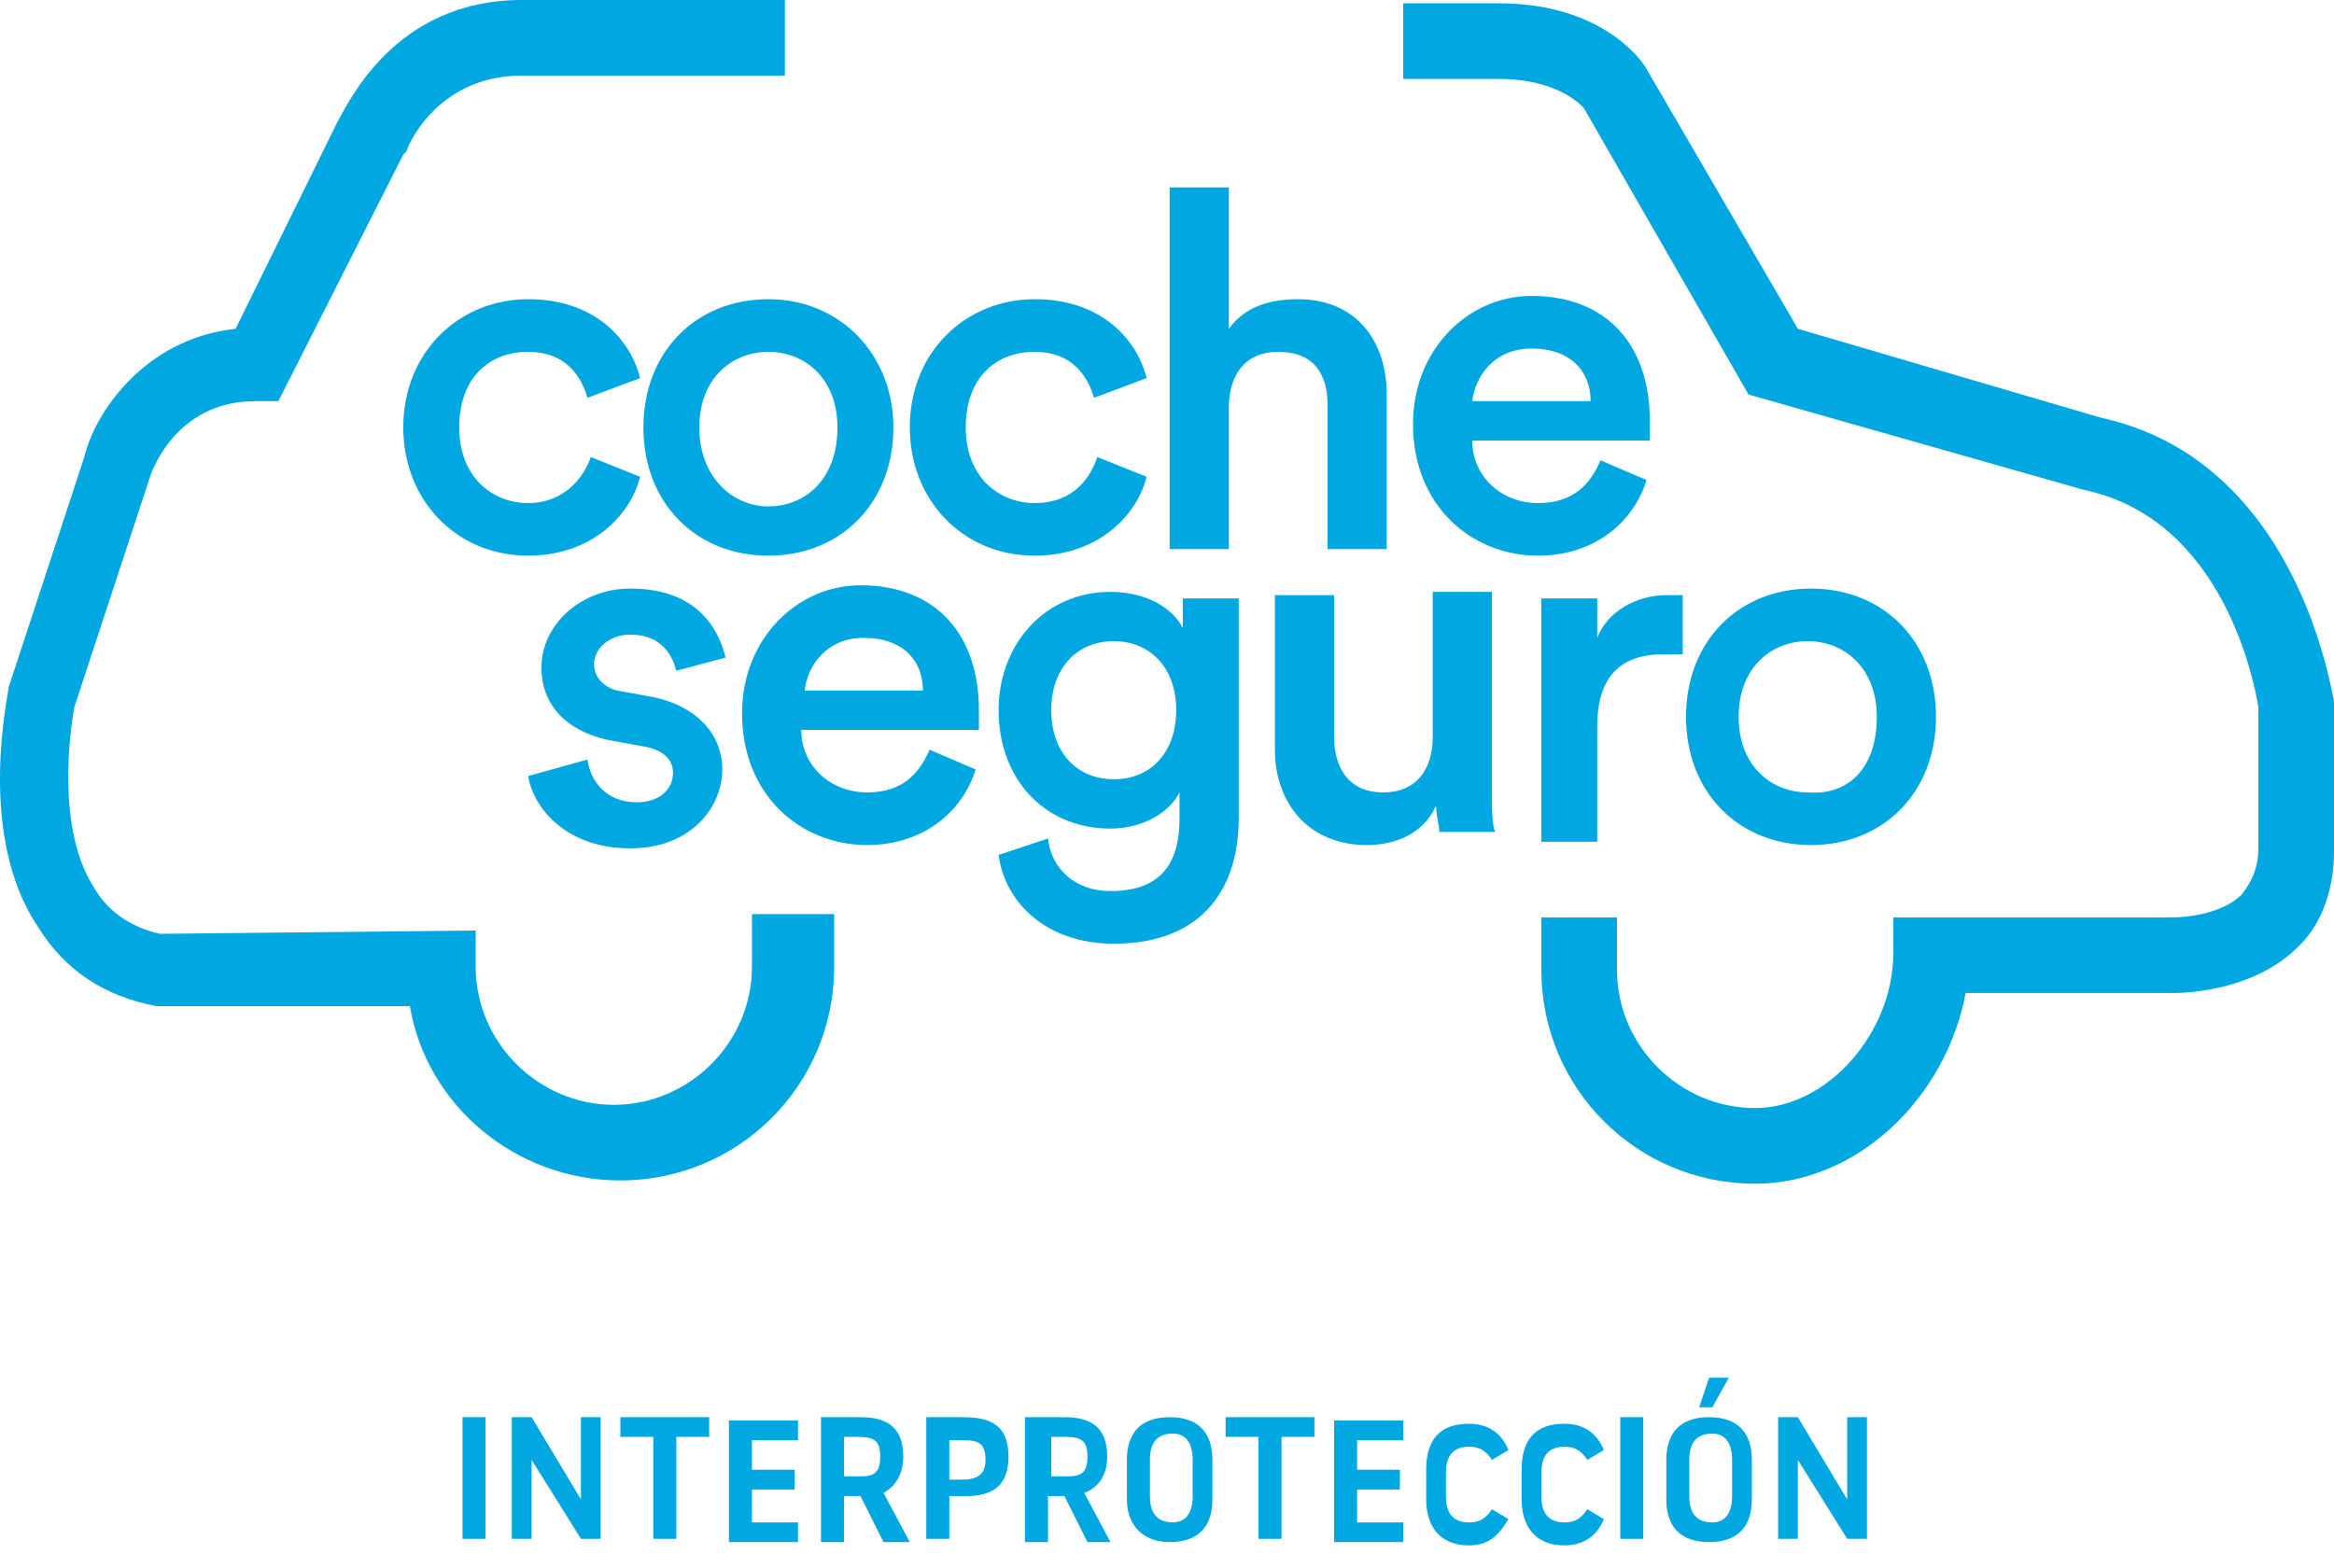 <svg width="61" height="41" viewBox="0 0 61 41" fill="none" xmlns="http://www.w3.org/2000/svg">
<path d="M12.088 37.049H12.69V40.229H12.088V37.049Z" fill="#00A7E1"/>
<path d="M13.378 37.049H13.894L15.183 39.198V37.049H15.699V40.229H15.183L13.894 38.166V40.229H13.378V37.049V37.049Z" fill="#00A7E1"/>
<path d="M16.3 37.049H18.535V37.564H17.676V40.229H17.074V37.564H16.214V37.049H16.3Z" fill="#00A7E1"/>
<path d="M19.653 39.8H20.856V40.315H19.051V37.135H20.856V37.651H19.653V38.424H20.77V38.94H19.653V39.8Z" fill="#00A7E1"/>
<path d="M21.544 37.049H22.489C23.177 37.049 23.607 37.306 23.607 38.08C23.607 38.682 23.263 38.94 23.091 39.026L23.778 40.315H23.091L22.489 39.112H22.059V40.315H21.457V37.049H21.544ZM22.059 38.596H22.489C22.833 38.596 23.005 38.51 23.005 38.08C23.005 37.65 22.833 37.564 22.403 37.564H22.059V38.596V38.596Z" fill="#00A7E1"/>
<path d="M24.209 37.049H25.154C25.842 37.049 26.358 37.221 26.358 38.08C26.358 38.854 25.928 39.112 25.241 39.112H24.811V40.229H24.209V37.049ZM24.811 38.682H25.154C25.584 38.682 25.756 38.51 25.756 38.166C25.756 37.736 25.584 37.65 25.154 37.65H24.811V38.682Z" fill="#00A7E1"/>
<path d="M26.874 37.049H27.819C28.507 37.049 28.937 37.306 28.937 38.08C28.937 38.682 28.593 38.94 28.335 39.026L29.023 40.315H28.421L27.819 39.112H27.389V40.315H26.788V37.049H26.874ZM27.475 38.596H27.905C28.249 38.596 28.421 38.51 28.421 38.08C28.421 37.65 28.249 37.564 27.819 37.564H27.475V38.596Z" fill="#00A7E1"/>
<path d="M29.452 39.198V38.166C29.452 37.478 29.796 37.049 30.57 37.049C31.343 37.049 31.687 37.478 31.687 38.166V39.198C31.687 39.885 31.343 40.315 30.57 40.315C29.882 40.315 29.452 39.885 29.452 39.198ZM31.171 39.112V38.166C31.171 37.736 30.999 37.478 30.656 37.478C30.226 37.478 30.054 37.736 30.054 38.166V39.112C30.054 39.541 30.226 39.799 30.656 39.799C30.999 39.799 31.171 39.541 31.171 39.112Z" fill="#00A7E1"/>
<path d="M32.118 37.049H34.353V37.564H33.493V40.229H32.891V37.564H32.032V37.049H32.118Z" fill="#00A7E1"/>
<path d="M35.469 39.8H36.673V40.315H34.868V37.135H36.673V37.651H35.469V38.424H36.587V38.94H35.469V39.8Z" fill="#00A7E1"/>
<path d="M37.79 39.112C37.79 39.542 37.962 39.8 38.392 39.8C38.65 39.8 38.822 39.714 38.994 39.456L39.423 39.714C39.166 40.143 38.908 40.401 38.392 40.401C37.618 40.401 37.274 39.886 37.274 39.198V38.424C37.274 37.651 37.618 37.221 38.392 37.221C38.908 37.221 39.252 37.479 39.423 37.908L38.994 38.166C38.822 37.908 38.65 37.822 38.392 37.822C37.962 37.822 37.79 38.08 37.79 38.51V39.112Z" fill="#00A7E1"/>
<path d="M40.284 39.112C40.284 39.542 40.456 39.8 40.886 39.8C41.143 39.8 41.315 39.714 41.487 39.456L41.917 39.714C41.745 40.143 41.401 40.401 40.886 40.401C40.112 40.401 39.768 39.886 39.768 39.198V38.424C39.768 37.651 40.112 37.221 40.886 37.221C41.401 37.221 41.745 37.479 41.917 37.908L41.487 38.166C41.315 37.908 41.143 37.822 40.886 37.822C40.456 37.822 40.284 38.08 40.284 38.51V39.112Z" fill="#00A7E1"/>
<path d="M42.346 37.049H42.948V40.229H42.346V37.049Z" fill="#00A7E1"/>
<path d="M43.55 39.198V38.166C43.55 37.479 43.894 37.049 44.667 37.049C45.441 37.049 45.785 37.479 45.785 38.166V39.198C45.785 39.886 45.441 40.315 44.667 40.315C43.894 40.315 43.55 39.886 43.55 39.198ZM45.269 39.112V38.166C45.269 37.736 45.097 37.479 44.753 37.479C44.323 37.479 44.151 37.736 44.151 38.166V39.112C44.151 39.542 44.323 39.8 44.753 39.8C45.097 39.8 45.269 39.542 45.269 39.112ZM45.183 36.017L44.753 36.791H44.409L44.667 36.017H45.183Z" fill="#00A7E1"/>
<path d="M46.472 37.049H46.988L48.277 39.198V37.049H48.793V40.229H48.277L46.988 38.166V40.229H46.472V37.049Z" fill="#00A7E1"/>
<path d="M61 18.309C60.914 18.052 60.054 12.034 54.897 10.917L46.989 8.596L43.034 1.805C42.948 1.633 41.917 0.086 39.166 0.086H36.673V2.063H39.166C40.799 2.063 41.401 2.837 41.401 2.837L45.699 10.315L54.467 12.808C58.163 13.582 58.937 17.966 59.023 18.481V22.178C59.023 22.693 58.851 23.037 58.593 23.381C58.077 23.897 57.132 23.983 56.788 23.983H49.481V24.928C49.481 26.991 47.762 28.968 45.871 28.968C43.894 28.968 42.261 27.335 42.261 25.358V23.983H40.284V25.358C40.284 28.453 42.776 30.946 45.871 30.946C48.536 30.946 50.857 28.711 51.373 25.96H56.788C56.96 25.96 58.765 25.96 59.968 24.842C60.656 24.241 61 23.295 61 22.264V18.481V18.309Z" fill="#00A7E1"/>
<path d="M21.63 23.897H19.653V25.272C19.653 27.249 18.02 28.883 16.043 28.883C14.066 28.883 12.432 27.249 12.432 25.272V24.327L4.18 24.413C3.407 24.241 2.805 23.811 2.461 23.209C1.344 21.49 1.945 18.481 1.945 18.481L3.922 12.464C3.922 12.464 4.524 10.487 6.673 10.487H7.275L10.541 4.04L10.627 3.954C10.627 3.868 11.401 1.977 13.636 1.977H20.513V0H13.636C10.283 0 9.08 2.751 8.822 3.181L6.157 8.596C3.75 8.854 2.461 10.831 2.203 11.948L0.226 17.966C0.226 18.138 -0.634 21.834 1 24.241C1.687 25.358 2.719 26.046 4.094 26.304H4.18H10.713C11.143 28.883 13.464 30.86 16.215 30.86C19.309 30.86 21.802 28.367 21.802 25.272V23.897H21.63Z" fill="#00A7E1"/>
<path d="M12.002 11.175C12.002 12.464 12.861 13.152 13.807 13.152C14.753 13.152 15.268 12.464 15.44 11.948L16.73 12.464C16.472 13.496 15.44 14.527 13.807 14.527C11.916 14.527 10.54 13.066 10.54 11.175C10.54 9.198 12.002 7.822 13.807 7.822C15.526 7.822 16.472 8.854 16.73 9.885L15.354 10.401C15.182 9.799 14.753 9.198 13.807 9.198C12.775 9.198 12.002 9.885 12.002 11.175ZM23.349 11.175C23.349 13.152 21.973 14.527 20.082 14.527C18.191 14.527 16.816 13.152 16.816 11.175C16.816 9.198 18.191 7.822 20.082 7.822C21.973 7.822 23.349 9.284 23.349 11.175ZM21.887 11.175C21.887 9.885 21.028 9.198 20.082 9.198C19.137 9.198 18.277 9.885 18.277 11.175C18.277 12.464 19.137 13.238 20.082 13.238C21.028 13.238 21.887 12.55 21.887 11.175ZM25.24 11.175C25.24 12.464 26.099 13.152 27.045 13.152C28.076 13.152 28.506 12.464 28.678 11.948L29.968 12.464C29.71 13.496 28.678 14.527 27.045 14.527C25.154 14.527 23.778 13.066 23.778 11.175C23.778 9.198 25.24 7.822 27.045 7.822C28.764 7.822 29.71 8.854 29.968 9.885L28.592 10.401C28.42 9.799 27.99 9.198 27.045 9.198C26.013 9.198 25.24 9.885 25.24 11.175ZM32.117 14.355H30.569V4.9H32.117V8.596C32.546 7.994 33.234 7.822 33.922 7.822C35.469 7.822 36.243 8.94 36.243 10.315V14.355H34.695V10.573C34.695 9.799 34.352 9.198 33.406 9.198C32.546 9.198 32.117 9.799 32.117 10.659V14.355V14.355ZM43.033 12.55C42.69 13.668 41.658 14.527 40.197 14.527C38.478 14.527 36.93 13.238 36.93 11.089C36.93 9.112 38.392 7.736 40.025 7.736C42.002 7.736 43.119 9.026 43.119 11.003C43.119 11.261 43.119 11.433 43.119 11.519H38.478C38.478 12.464 39.251 13.152 40.197 13.152C41.142 13.152 41.572 12.636 41.83 12.034L43.033 12.55ZM41.572 10.487C41.572 9.713 41.056 9.112 40.025 9.112C39.079 9.112 38.563 9.799 38.478 10.487H41.572ZM15.354 19.857C15.44 20.458 15.87 20.974 16.644 20.974C17.245 20.974 17.589 20.63 17.589 20.201C17.589 19.857 17.331 19.599 16.816 19.513L15.87 19.341C14.753 19.083 14.151 18.395 14.151 17.45C14.151 16.332 15.182 15.387 16.472 15.387C18.277 15.387 18.793 16.504 18.965 17.192L17.675 17.536C17.589 17.192 17.331 16.59 16.472 16.59C15.956 16.59 15.526 16.934 15.526 17.364C15.526 17.708 15.784 17.966 16.128 18.052L17.073 18.224C18.277 18.481 18.879 19.255 18.879 20.115C18.879 21.06 18.105 22.178 16.472 22.178C14.667 22.178 13.893 20.974 13.807 20.287L15.354 19.857ZM25.498 20.115C25.154 21.232 24.122 22.092 22.661 22.092C20.942 22.092 19.394 20.802 19.394 18.653C19.394 16.676 20.856 15.301 22.489 15.301C24.466 15.301 25.584 16.59 25.584 18.567C25.584 18.825 25.584 18.997 25.584 19.083H20.942C20.942 20.029 21.715 20.716 22.661 20.716C23.607 20.716 24.036 20.201 24.294 19.599L25.498 20.115ZM24.122 18.052C24.122 17.278 23.607 16.676 22.575 16.676C21.629 16.676 21.114 17.364 21.028 18.052H24.122ZM27.389 21.92C27.475 22.693 28.076 23.295 29.022 23.295C30.225 23.295 30.827 22.693 30.827 21.404V20.716C30.569 21.232 29.881 21.662 29.022 21.662C27.303 21.662 26.099 20.372 26.099 18.567C26.099 16.848 27.303 15.473 29.022 15.473C29.968 15.473 30.655 15.902 30.913 16.418V15.645H32.374V21.404C32.374 23.123 31.515 24.671 29.108 24.671C27.389 24.671 26.271 23.639 26.099 22.35L27.389 21.92ZM30.741 18.567C30.741 17.45 30.053 16.762 29.108 16.762C28.162 16.762 27.475 17.45 27.475 18.567C27.475 19.685 28.162 20.372 29.108 20.372C30.139 20.372 30.741 19.599 30.741 18.567ZM35.727 22.092C34.179 22.092 33.32 20.974 33.32 19.599V15.559H34.867V19.255C34.867 20.029 35.211 20.716 36.157 20.716C37.016 20.716 37.446 20.115 37.446 19.255V15.473H38.993V20.63C38.993 21.146 38.993 21.576 39.079 21.748H37.618C37.618 21.576 37.532 21.318 37.532 21.06C37.188 21.834 36.414 22.092 35.727 22.092ZM43.979 17.106C43.807 17.106 43.635 17.106 43.463 17.106C42.26 17.106 41.744 17.794 41.744 18.997V22.006H40.283V15.645H41.744V16.676C42.002 15.989 42.776 15.559 43.549 15.559C43.721 15.559 43.893 15.559 43.979 15.559V17.106V17.106ZM50.598 18.739C50.598 20.716 49.223 22.092 47.331 22.092C45.44 22.092 44.065 20.716 44.065 18.739C44.065 16.762 45.44 15.387 47.331 15.387C49.223 15.387 50.598 16.762 50.598 18.739ZM49.051 18.739C49.051 17.45 48.191 16.762 47.245 16.762C46.3 16.762 45.44 17.45 45.44 18.739C45.44 20.029 46.3 20.716 47.245 20.716C48.277 20.802 49.051 20.115 49.051 18.739Z" fill="#00A7E1"/>
</svg>
